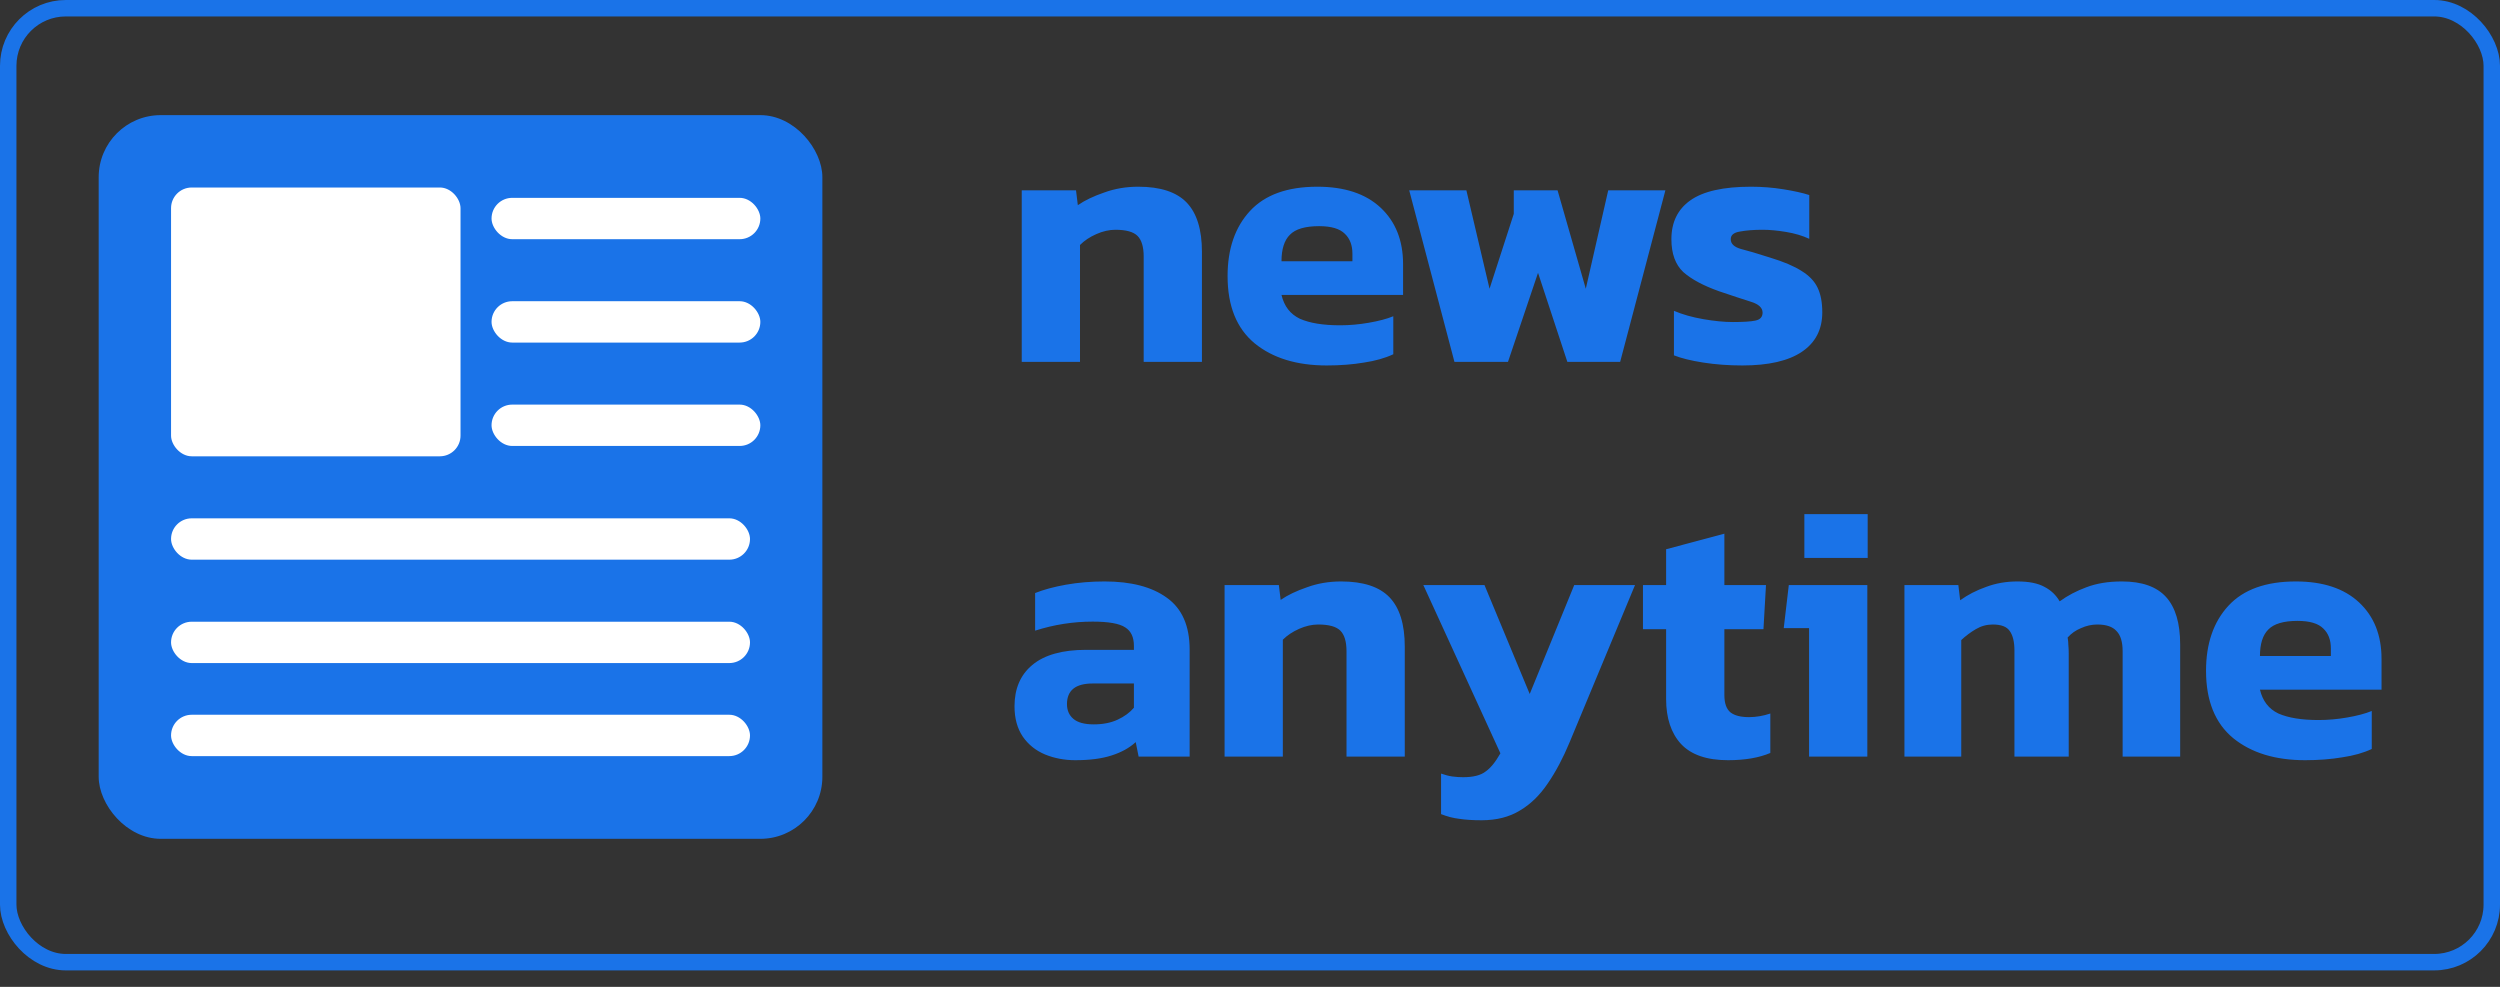 <svg width="152" height="60" viewBox="0 0 152 60" fill="none" xmlns="http://www.w3.org/2000/svg">
<rect x="0" y="0" width="152" height="60" fill="#333333" stroke="none"/>
<rect x="6" y="7" width="44" height="44" rx="3.771" fill="#1A73E8"/>
<rect x="10.4" y="11.4" width="17.6" height="16.343" rx="1.257" fill="white"/>
<rect x="10.4" y="43.457" width="35.2" height="2.514" rx="1.257" fill="white"/>
<rect x="10.4" y="37.8" width="35.2" height="2.514" rx="1.257" fill="white"/>
<rect x="10.4" y="31.514" width="35.2" height="2.514" rx="1.257" fill="white"/>
<rect x="29.886" y="24.6" width="16.343" height="2.514" rx="1.257" fill="white"/>
<rect x="29.886" y="18.314" width="16.343" height="2.514" rx="1.257" fill="white"/>
<rect x="29.886" y="12.029" width="16.343" height="2.514" rx="1.257" fill="white"/>
<path d="M62.122 22V11.572H65.422L65.532 12.474C65.957 12.181 66.493 11.924 67.138 11.704C67.783 11.469 68.473 11.352 69.206 11.352C70.555 11.352 71.538 11.675 72.154 12.32C72.77 12.965 73.078 13.963 73.078 15.312V22H69.536V15.598C69.536 15.011 69.411 14.593 69.162 14.344C68.913 14.095 68.465 13.97 67.82 13.97C67.439 13.97 67.05 14.058 66.654 14.234C66.258 14.41 65.928 14.63 65.664 14.894V22H62.122ZM80.665 22.22C78.846 22.22 77.387 21.773 76.287 20.878C75.187 19.969 74.637 18.605 74.637 16.786C74.637 15.129 75.092 13.809 76.001 12.826C76.91 11.843 78.274 11.352 80.093 11.352C81.75 11.352 83.034 11.777 83.943 12.628C84.852 13.479 85.307 14.623 85.307 16.06V17.93H77.915C78.076 18.619 78.45 19.103 79.037 19.382C79.638 19.646 80.452 19.778 81.479 19.778C82.051 19.778 82.63 19.727 83.217 19.624C83.818 19.521 84.317 19.389 84.713 19.228V21.538C84.214 21.773 83.62 21.941 82.931 22.044C82.242 22.161 81.486 22.22 80.665 22.22ZM77.915 15.884H82.227V15.422C82.227 14.909 82.073 14.505 81.765 14.212C81.457 13.904 80.936 13.75 80.203 13.75C79.352 13.75 78.758 13.926 78.421 14.278C78.084 14.615 77.915 15.151 77.915 15.884ZM88.43 22L85.68 11.572H89.156L90.564 17.556L92.038 13.002V11.572H94.7L96.416 17.556L97.78 11.572H101.256L98.506 22H95.294L93.512 16.588L91.686 22H88.43ZM105.933 22.22C105.097 22.22 104.305 22.161 103.557 22.044C102.809 21.927 102.215 21.78 101.775 21.604V18.898C102.289 19.118 102.883 19.287 103.557 19.404C104.232 19.521 104.833 19.58 105.361 19.58C105.992 19.58 106.447 19.551 106.725 19.492C107.019 19.433 107.165 19.272 107.165 19.008C107.165 18.715 106.931 18.495 106.461 18.348C105.992 18.201 105.347 17.989 104.525 17.71C103.572 17.373 102.846 16.984 102.347 16.544C101.863 16.089 101.621 15.422 101.621 14.542C101.621 13.515 102.003 12.731 102.765 12.188C103.543 11.631 104.775 11.352 106.461 11.352C107.121 11.352 107.774 11.403 108.419 11.506C109.065 11.609 109.593 11.726 110.003 11.858V14.52C109.593 14.329 109.123 14.19 108.595 14.102C108.067 14.014 107.591 13.97 107.165 13.97C106.623 13.97 106.161 14.007 105.779 14.08C105.413 14.139 105.229 14.293 105.229 14.542C105.229 14.821 105.435 15.019 105.845 15.136C106.256 15.239 106.85 15.415 107.627 15.664C108.449 15.913 109.087 16.185 109.541 16.478C109.996 16.757 110.319 17.094 110.509 17.49C110.7 17.886 110.795 18.385 110.795 18.986C110.795 20.027 110.385 20.827 109.563 21.384C108.742 21.941 107.532 22.22 105.933 22.22ZM65.378 46.22C64.718 46.22 64.102 46.103 63.53 45.868C62.973 45.633 62.525 45.274 62.188 44.79C61.851 44.291 61.682 43.675 61.682 42.942C61.682 41.871 62.041 41.035 62.76 40.434C63.493 39.818 64.586 39.51 66.038 39.51H68.942V39.268C68.942 38.74 68.766 38.366 68.414 38.146C68.062 37.911 67.402 37.794 66.434 37.794C65.246 37.794 64.08 37.977 62.936 38.344V36.056C63.449 35.851 64.073 35.682 64.806 35.55C65.554 35.418 66.339 35.352 67.16 35.352C68.773 35.352 70.035 35.682 70.944 36.342C71.868 37.002 72.33 38.051 72.33 39.488V46H69.228L69.052 45.12C68.671 45.472 68.179 45.743 67.578 45.934C66.991 46.125 66.258 46.22 65.378 46.22ZM66.5 44.042C67.057 44.042 67.541 43.947 67.952 43.756C68.363 43.565 68.693 43.323 68.942 43.03V41.556H66.434C65.393 41.556 64.872 41.974 64.872 42.81C64.872 43.191 65.004 43.492 65.268 43.712C65.532 43.932 65.943 44.042 66.5 44.042ZM74.454 46V35.572H77.754L77.864 36.474C78.289 36.181 78.825 35.924 79.47 35.704C80.115 35.469 80.805 35.352 81.538 35.352C82.887 35.352 83.87 35.675 84.486 36.32C85.102 36.965 85.41 37.963 85.41 39.312V46H81.868V39.598C81.868 39.011 81.743 38.593 81.494 38.344C81.245 38.095 80.797 37.97 80.152 37.97C79.771 37.97 79.382 38.058 78.986 38.234C78.59 38.41 78.26 38.63 77.996 38.894V46H74.454ZM90.081 49.872C89.553 49.872 89.099 49.843 88.717 49.784C88.351 49.74 87.984 49.645 87.617 49.498V47.034C87.867 47.122 88.094 47.181 88.299 47.21C88.519 47.239 88.739 47.254 88.959 47.254C89.561 47.254 90.008 47.144 90.301 46.924C90.609 46.719 90.917 46.345 91.225 45.802L86.539 35.572H90.257L93.007 42.194L95.713 35.572H99.409L95.427 45.142C95.031 46.095 94.591 46.924 94.107 47.628C93.623 48.347 93.059 48.897 92.413 49.278C91.768 49.674 90.991 49.872 90.081 49.872ZM105.062 46.22C103.772 46.22 102.818 45.89 102.202 45.23C101.601 44.57 101.3 43.661 101.3 42.502V38.256H99.892V35.572H101.3V33.394L104.842 32.448V35.572H107.372L107.218 38.256H104.842V42.26C104.842 42.759 104.967 43.111 105.216 43.316C105.466 43.507 105.84 43.602 106.338 43.602C106.764 43.602 107.196 43.529 107.636 43.382V45.78C106.947 46.073 106.089 46.22 105.062 46.22ZM109.705 33.922V31.26H113.555V33.922H109.705ZM109.991 46V38.19H108.451L108.759 35.572H113.533V46H109.991ZM115.79 46V35.572H119.068L119.178 36.496C119.647 36.159 120.175 35.887 120.762 35.682C121.349 35.462 121.979 35.352 122.654 35.352C123.358 35.352 123.908 35.462 124.304 35.682C124.7 35.887 125.008 36.181 125.228 36.562C125.712 36.21 126.255 35.924 126.856 35.704C127.472 35.469 128.191 35.352 129.012 35.352C130.229 35.352 131.124 35.667 131.696 36.298C132.268 36.929 132.554 37.889 132.554 39.18V46H129.056V39.598C129.056 39.026 128.931 38.615 128.682 38.366C128.447 38.102 128.059 37.97 127.516 37.97C127.179 37.97 126.849 38.043 126.526 38.19C126.203 38.322 125.932 38.513 125.712 38.762C125.741 38.923 125.756 39.077 125.756 39.224C125.771 39.371 125.778 39.547 125.778 39.752V46H122.478V39.554C122.478 39.026 122.383 38.63 122.192 38.366C122.016 38.102 121.671 37.97 121.158 37.97C120.791 37.97 120.447 38.065 120.124 38.256C119.801 38.447 119.508 38.667 119.244 38.916V46H115.79ZM140.155 46.22C138.337 46.22 136.877 45.773 135.777 44.878C134.677 43.969 134.127 42.605 134.127 40.786C134.127 39.129 134.582 37.809 135.491 36.826C136.401 35.843 137.765 35.352 139.583 35.352C141.241 35.352 142.524 35.777 143.433 36.628C144.343 37.479 144.797 38.623 144.797 40.06V41.93H137.405C137.567 42.619 137.941 43.103 138.527 43.382C139.129 43.646 139.943 43.778 140.969 43.778C141.541 43.778 142.121 43.727 142.707 43.624C143.309 43.521 143.807 43.389 144.203 43.228V45.538C143.705 45.773 143.111 45.941 142.421 46.044C141.732 46.161 140.977 46.22 140.155 46.22ZM137.405 39.884H141.717V39.422C141.717 38.909 141.563 38.505 141.255 38.212C140.947 37.904 140.427 37.75 139.693 37.75C138.843 37.75 138.249 37.926 137.911 38.278C137.574 38.615 137.405 39.151 137.405 39.884Z" fill="#1A73E8"/>
<rect x="0.5" y="0.5" width="151" height="58" rx="3.5" stroke="#1A73E8"/>
</svg>
